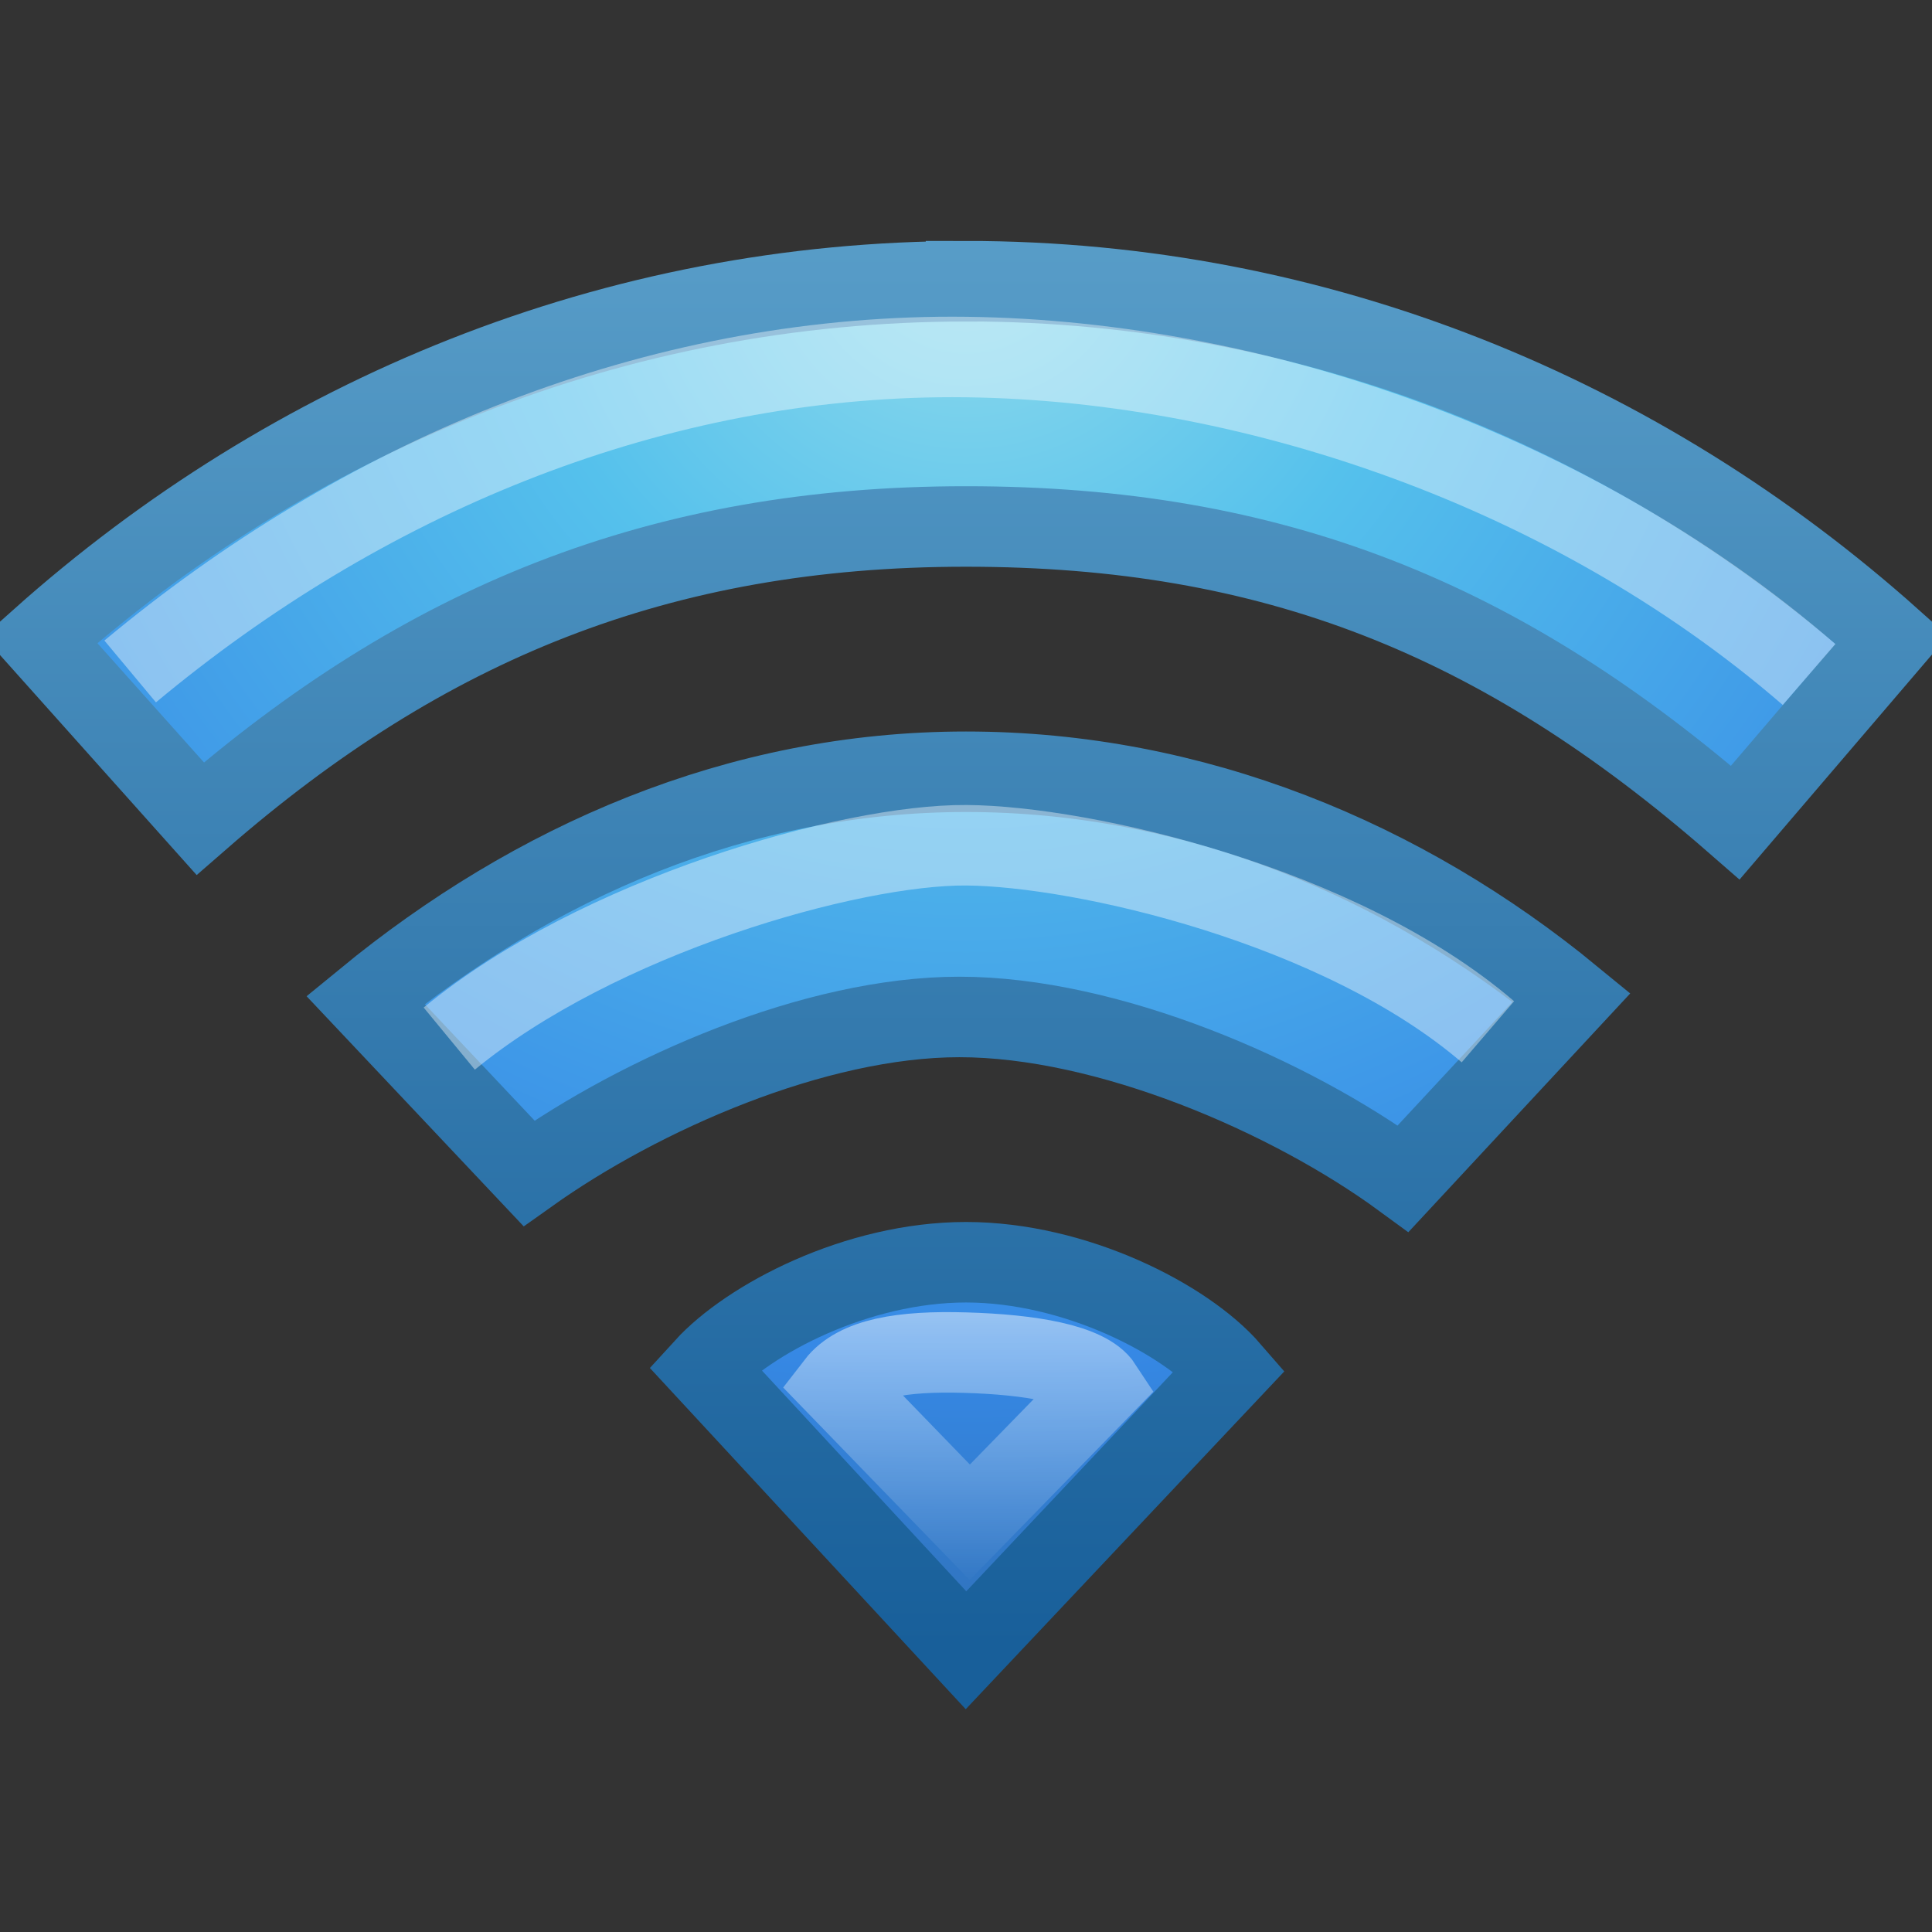 <?xml version="1.0" encoding="UTF-8" standalone="no"?>
<svg
   xmlns:dc="http://purl.org/dc/elements/1.1/"
   xmlns:cc="http://creativecommons.org/ns#"
   xmlns:rdf="http://www.w3.org/1999/02/22-rdf-syntax-ns#"
   xmlns:svg="http://www.w3.org/2000/svg"
   xmlns="http://www.w3.org/2000/svg"
   xmlns:xlink="http://www.w3.org/1999/xlink"
   id="svg12094"
   height="24"
   width="24"
   version="1.1">
  <rect width="100%" height="100%" fill="#333333" stroke="none"/>
  <defs
     id="defs12096">
    <linearGradient
       gradientTransform="matrix(0.658,0,0,0.649,-3.773,-15.99)"
       gradientUnits="userSpaceOnUse"
       xlink:href="#linearGradient4181-6"
       id="linearGradient6637"
       y2="42.678"
       x2="24.449"
       y1="37.155"
       x1="24.449" />
    <linearGradient
       id="linearGradient4181-6">
      <stop
         offset="0"
         style="stop-color:#ffffff;stop-opacity:1"
         id="stop4183-2" />
      <stop
         offset="1"
         style="stop-color:#ffffff;stop-opacity:0"
         id="stop4185-4" />
    </linearGradient>
    <linearGradient
       id="linearGradient2867-449-88-871-390-598-476-591-434-148-57-177-8-2-6">
      <stop
         offset="0"
         style="stop-color:#90dbec;stop-opacity:1"
         id="stop3750-5-2-9" />
      <stop
         offset="0.262"
         style="stop-color:#55c1ec;stop-opacity:1"
         id="stop3752-7-4-8" />
      <stop
         offset="0.705"
         style="stop-color:#3689e6;stop-opacity:1"
         id="stop3754-4-7-4" />
      <stop
         offset="1"
         style="stop-color:#2b63a0;stop-opacity:1"
         id="stop3756-1-7-8" />
    </linearGradient>
    <linearGradient
       id="linearGradient3707-319-631-407-324-5-4-4">
      <stop
         offset="0"
         style="stop-color:#185f9a;stop-opacity:1"
         id="stop3760-9-8-2" />
      <stop
         offset="1"
         style="stop-color:#599ec9;stop-opacity:1"
         id="stop3762-7-1-0" />
    </linearGradient>
    <radialGradient
       gradientTransform="matrix(0,0.972,-1.049,-2.5079458e-8,20.864,-16.681)"
       gradientUnits="userSpaceOnUse"
       xlink:href="#linearGradient2867-449-88-871-390-598-476-591-434-148-57-177-8-2-6"
       id="radialGradient12090"
       fy="8.45"
       fx="12.146"
       r="20"
       cy="8.45"
       cx="12.146" />
    <linearGradient
       gradientTransform="matrix(0.658,0,0,0.702,-3.785,-15.253)"
       gradientUnits="userSpaceOnUse"
       xlink:href="#linearGradient3707-319-631-407-324-5-4-4"
       id="linearGradient12092"
       y2="13.955"
       x2="24"
       y1="39.475"
       x1="24" />
  </defs>
  <g
     id="layer1"
     transform="translate(0,8)">
    <path
       style="color:#000000;fill:url(#radialGradient12090);fill-opacity:1;fill-rule:nonzero;stroke:url(#linearGradient12092);stroke-width:1;stroke-linecap:round;stroke-linejoin:miter;stroke-miterlimit:4;stroke-opacity:1;stroke-dasharray:none;stroke-dashoffset:0;marker:none;visibility:visible;display:inline;overflow:visible;enable-background:accumulate"
       id="path4112-19-69-3-4"
       d="m 12,7.68 c -1.355,0 -2.696,0.705 -3.248,1.311 L 12,12.5 15.28,9.022 C 14.728,8.385 13.355,7.68 12,7.68 z m 0,-6.093 c -2.833,0 -5.373,1.122 -7.46,2.835 l 2.031,2.153 C 7.961,5.586 10.124,4.633 11.918,4.633 c 1.838,0 4.103,0.975 5.513,2.008 L 19.523,4.39 C 17.437,2.677 14.833,1.587 12,1.587 z m 0,-6.093 c -4.375,0 -8.385,1.67 -11.5,4.452 l 1.987,2.223 c 2.778,-2.42 5.7,-3.629 9.513,-3.629 3.812,0 6.646,1.139 9.557,3.678 l 1.943,-2.272 C 20.385,-2.837 16.375,-4.507 12,-4.507 z" />
    <path
       style="opacity:0.5;fill:none;stroke:url(#linearGradient6637);stroke-width:1;stroke-linecap:butt;stroke-linejoin:miter;stroke-miterlimit:4;stroke-opacity:1;stroke-dasharray:none;stroke-dashoffset:0.06;marker:none;visibility:visible;display:inline;overflow:visible;enable-background:accumulate"
       id="path4112-19-69-3-3-1"
       d="m 10.389,9.199 c 0.252,-0.327 0.816,-0.42 1.607,-0.396 0.79,0.023 1.508,0.138 1.694,0.423 l -1.643,1.684 z" />
    <path
       style="opacity:0.4;fill:none;stroke:#ffffff;stroke-width:1;stroke-linecap:butt;stroke-linejoin:miter;stroke-miterlimit:4;stroke-opacity:1;stroke-dasharray:none;stroke-dashoffset:0.06;marker:none;visibility:visible;display:inline;overflow:visible;enable-background:accumulate"
       id="path4112-19-69-3-3-8-8"
       d="M 5.581,4.902 C 7.43,3.378 10.563,2.489 12.006,2.5 c 1.443,0.011 4.64,0.742 6.477,2.317" />
    <path
       style="opacity:0.4;fill:none;stroke:#ffffff;stroke-width:1;stroke-linecap:butt;stroke-linejoin:miter;stroke-miterlimit:4;stroke-opacity:1;stroke-dasharray:none;stroke-dashoffset:0.06;marker:none;visibility:visible;display:inline;overflow:visible;enable-background:accumulate"
       id="path4112-19-69-3-3-9-8"
       d="m 1.617,0.341 c 2.871,-2.394 6.377,-3.86 10.045,-3.906 3.627,-0.041 7.762,1.308 10.811,3.944" />
  </g>
</svg>
